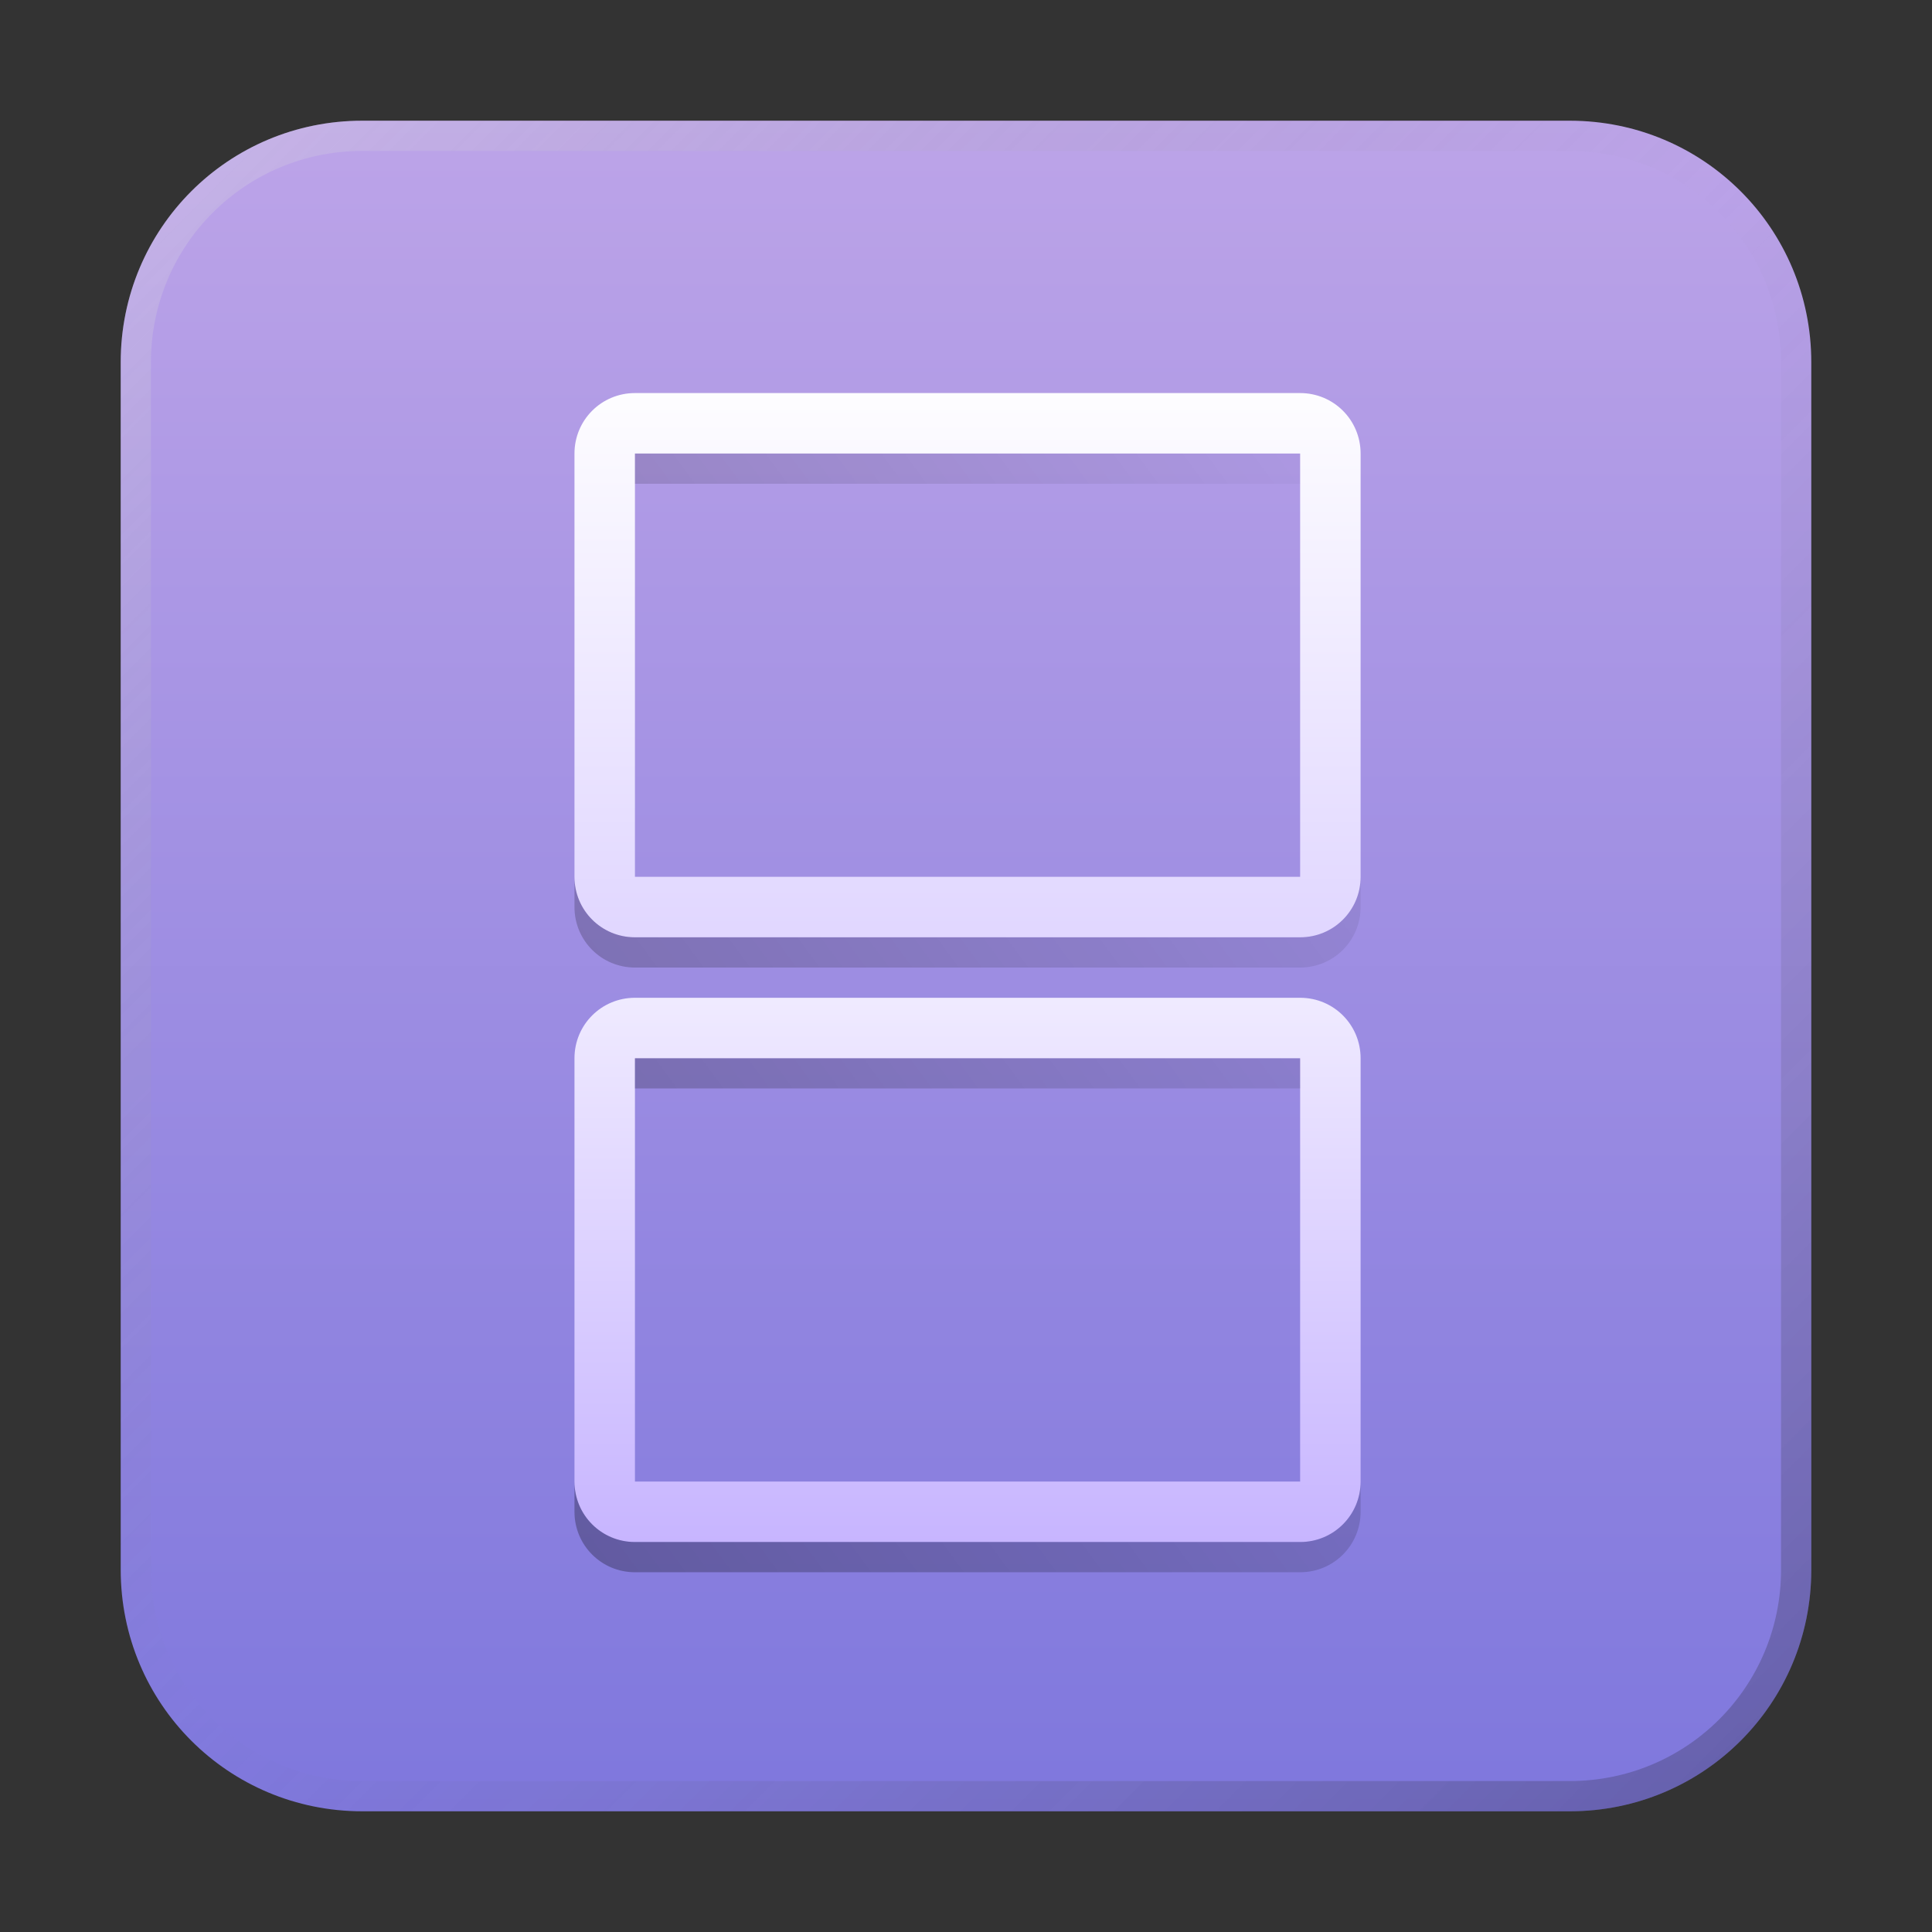 <?xml version="1.0" encoding="UTF-8" standalone="no"?>
<!-- Created with Inkscape (http://www.inkscape.org/) -->

<svg
   width="64"
   height="64"
   viewBox="0 0 16.933 16.933"
   version="1.1"
   id="svg5"
   inkscape:version="1.1.1 (3bf5ae0d25, 2021-09-20, custom)"
   sodipodi:docname="desmume.svg"
   xmlns:inkscape="http://www.inkscape.org/namespaces/inkscape"
   xmlns:sodipodi="http://sodipodi.sourceforge.net/DTD/sodipodi-0.dtd"
   xmlns:xlink="http://www.w3.org/1999/xlink"
   xmlns="http://www.w3.org/2000/svg"
   xmlns:svg="http://www.w3.org/2000/svg">
  <rect x="0" y="0" width="16.933" height="16.933" fill="#333333" stroke="none"/>
  <sodipodi:namedview
     id="namedview7"
     pagecolor="#ffffff"
     bordercolor="#666666"
     borderopacity="1.0"
     inkscape:pageshadow="2"
     inkscape:pageopacity="0.0"
     inkscape:pagecheckerboard="0"
     inkscape:document-units="px"
     showgrid="false"
     units="px"
     height="48px"
     inkscape:zoom="2.828427"
     inkscape:cx="-25.455845"
     inkscape:cy="65.230603"
     inkscape:window-width="1920"
     inkscape:window-height="1011"
     inkscape:window-x="0"
     inkscape:window-y="0"
     inkscape:window-maximized="1"
     inkscape:current-layer="svg5"
     inkscape:lockguides="true"
     showguides="true" />
  <defs
     id="defs2">
    <linearGradient
       inkscape:collect="always"
       id="linearGradient4239">
      <stop
         style="stop-color:#ffffff;stop-opacity:1;"
         offset="0"
         id="stop4235" />
      <stop
         style="stop-color:#c5b2ff;stop-opacity:1"
         offset="1"
         id="stop4237" />
    </linearGradient>
    <linearGradient
       inkscape:collect="always"
       id="linearGradient3619">
      <stop
         style="stop-color:#000000;stop-opacity:1;"
         offset="0"
         id="stop3615" />
      <stop
         style="stop-color:#000000;stop-opacity:0;"
         offset="1"
         id="stop3617" />
    </linearGradient>
    <linearGradient
       inkscape:collect="always"
       id="linearGradient1173">
      <stop
         style="stop-color:#c1a7e9;stop-opacity:1;"
         offset="0"
         id="stop1169" />
      <stop
         style="stop-color:#7a74dc;stop-opacity:1"
         offset="1"
         id="stop1171" />
    </linearGradient>
    <linearGradient
       inkscape:collect="always"
       xlink:href="#linearGradient37218"
       id="linearGradient1781"
       x1="2.8346456e-08"
       y1="2.2677165e-07"
       x2="64"
       y2="64"
       gradientUnits="userSpaceOnUse"
       gradientTransform="scale(0.265)" />
    <linearGradient
       inkscape:collect="always"
       id="linearGradient37218">
      <stop
         style="stop-color:#ffffff;stop-opacity:1"
         offset="0"
         id="stop37214" />
      <stop
         style="stop-color:#717171;stop-opacity:0.004"
         offset="0.497"
         id="stop37220" />
      <stop
         style="stop-color:#000000;stop-opacity:1"
         offset="1"
         id="stop37216" />
    </linearGradient>
    <linearGradient
       inkscape:collect="always"
       xlink:href="#linearGradient1173"
       id="linearGradient1175"
       x1="8.996"
       y1="6.7529299e-07"
       x2="8.996"
       y2="16.933"
       gradientUnits="userSpaceOnUse" />
    <linearGradient
       inkscape:collect="always"
       xlink:href="#linearGradient3619"
       id="linearGradient3621"
       x1="11"
       y1="45.5"
       x2="49"
       y2="17.5"
       gradientUnits="userSpaceOnUse" />
    <linearGradient
       inkscape:collect="always"
       xlink:href="#linearGradient4239"
       id="linearGradient4241"
       x1="15"
       y1="26"
       x2="15"
       y2="52"
       gradientUnits="userSpaceOnUse" />
    <linearGradient
       inkscape:collect="always"
       xlink:href="#linearGradient4239"
       id="linearGradient4599"
       x1="17"
       y1="12"
       x2="17"
       y2="48"
       gradientUnits="userSpaceOnUse" />
  </defs>
  <path
     id="rect863"
     style="fill:url(#linearGradient1175);stroke-width:0.265;fill-opacity:1"
     d="M 3.175,1.058 H 13.758 c 1.173,0 2.117,0.944 2.117,2.117 V 13.758 c 0,1.173 -0.944,2.117 -2.117,2.117 H 3.175 c -1.173,0 -2.117,-0.944 -2.117,-2.117 V 3.175 c 0,-1.173 0.944,-2.117 2.117,-2.117 z" />
  <path
     id="rect1345"
     style="opacity:0.3;fill:url(#linearGradient1781);fill-opacity:1;stroke-width:0.265"
     d="m 3.175,1.058 c -1.173,0 -2.117,0.944 -2.117,2.117 V 13.758 c 0,1.173 0.944,2.117 2.117,2.117 H 13.758 c 1.173,0 2.117,-0.944 2.117,-2.117 V 3.175 c 0,-1.173 -0.944,-2.117 -2.117,-2.117 z m 0,0.265 H 13.758 c 1.026,0 1.852,0.826 1.852,1.852 V 13.758 c 0,1.026 -0.826,1.852 -1.852,1.852 H 3.175 c -1.026,0 -1.852,-0.826 -1.852,-1.852 V 3.175 c 0,-1.026 0.826,-1.852 1.852,-1.852 z" />
  <path
     id="rect1821"
     style="opacity:1;fill:url(#linearGradient4599);fill-opacity:1;stroke-width:8.312;stroke-linecap:round;stroke-linejoin:round"
     d="M 21 13 C 19.892 13 19 13.892 19 15 L 19 29 C 19 30.108 19.892 31 21 31 L 43 31 C 44.108 31 45 30.108 45 29 L 45 15 C 45 13.892 44.108 13 43 13 L 21 13 z M 21 15 L 43 15 L 43 29 L 21 29 L 21 15 z "
     transform="scale(0.265)" />
  <path
     id="rect1821-3"
     style="opacity:1;fill:url(#linearGradient4241);fill-opacity:1;stroke-width:8.312;stroke-linecap:round;stroke-linejoin:round"
     d="M 21 33 C 19.892 33 19 33.892 19 35 L 19 49 C 19 50.108 19.892 51 21 51 L 43 51 C 44.108 51 45 50.108 45 49 L 45 35 C 45 33.892 44.108 33 43 33 L 21 33 z M 21 35 L 43 35 L 43 49 L 21 49 L 21 35 z "
     transform="scale(0.265)" />
  <path
     id="rect1821-7"
     style="fill:url(#linearGradient3621);fill-opacity:1;stroke-width:8.312;stroke-linecap:round;stroke-linejoin:round;opacity:0.3"
     d="M 21 15 L 21 16 L 43 16 L 43 15 L 21 15 z M 19 29 L 19 30 C 19 31.108 19.892 32 21 32 L 43 32 C 44.108 32 45 31.108 45 30 L 45 29 C 45 30.108 44.108 31 43 31 L 21 31 C 19.892 31 19 30.108 19 29 z M 21 35 L 21 36 L 43 36 L 43 35 L 21 35 z M 19 49 L 19 50 C 19 51.108 19.892 52 21 52 L 43 52 C 44.108 52 45 51.108 45 50 L 45 49 C 45 50.108 44.108 51 43 51 L 21 51 C 19.892 51 19 50.108 19 49 z "
     transform="scale(0.265)" />
</svg>
